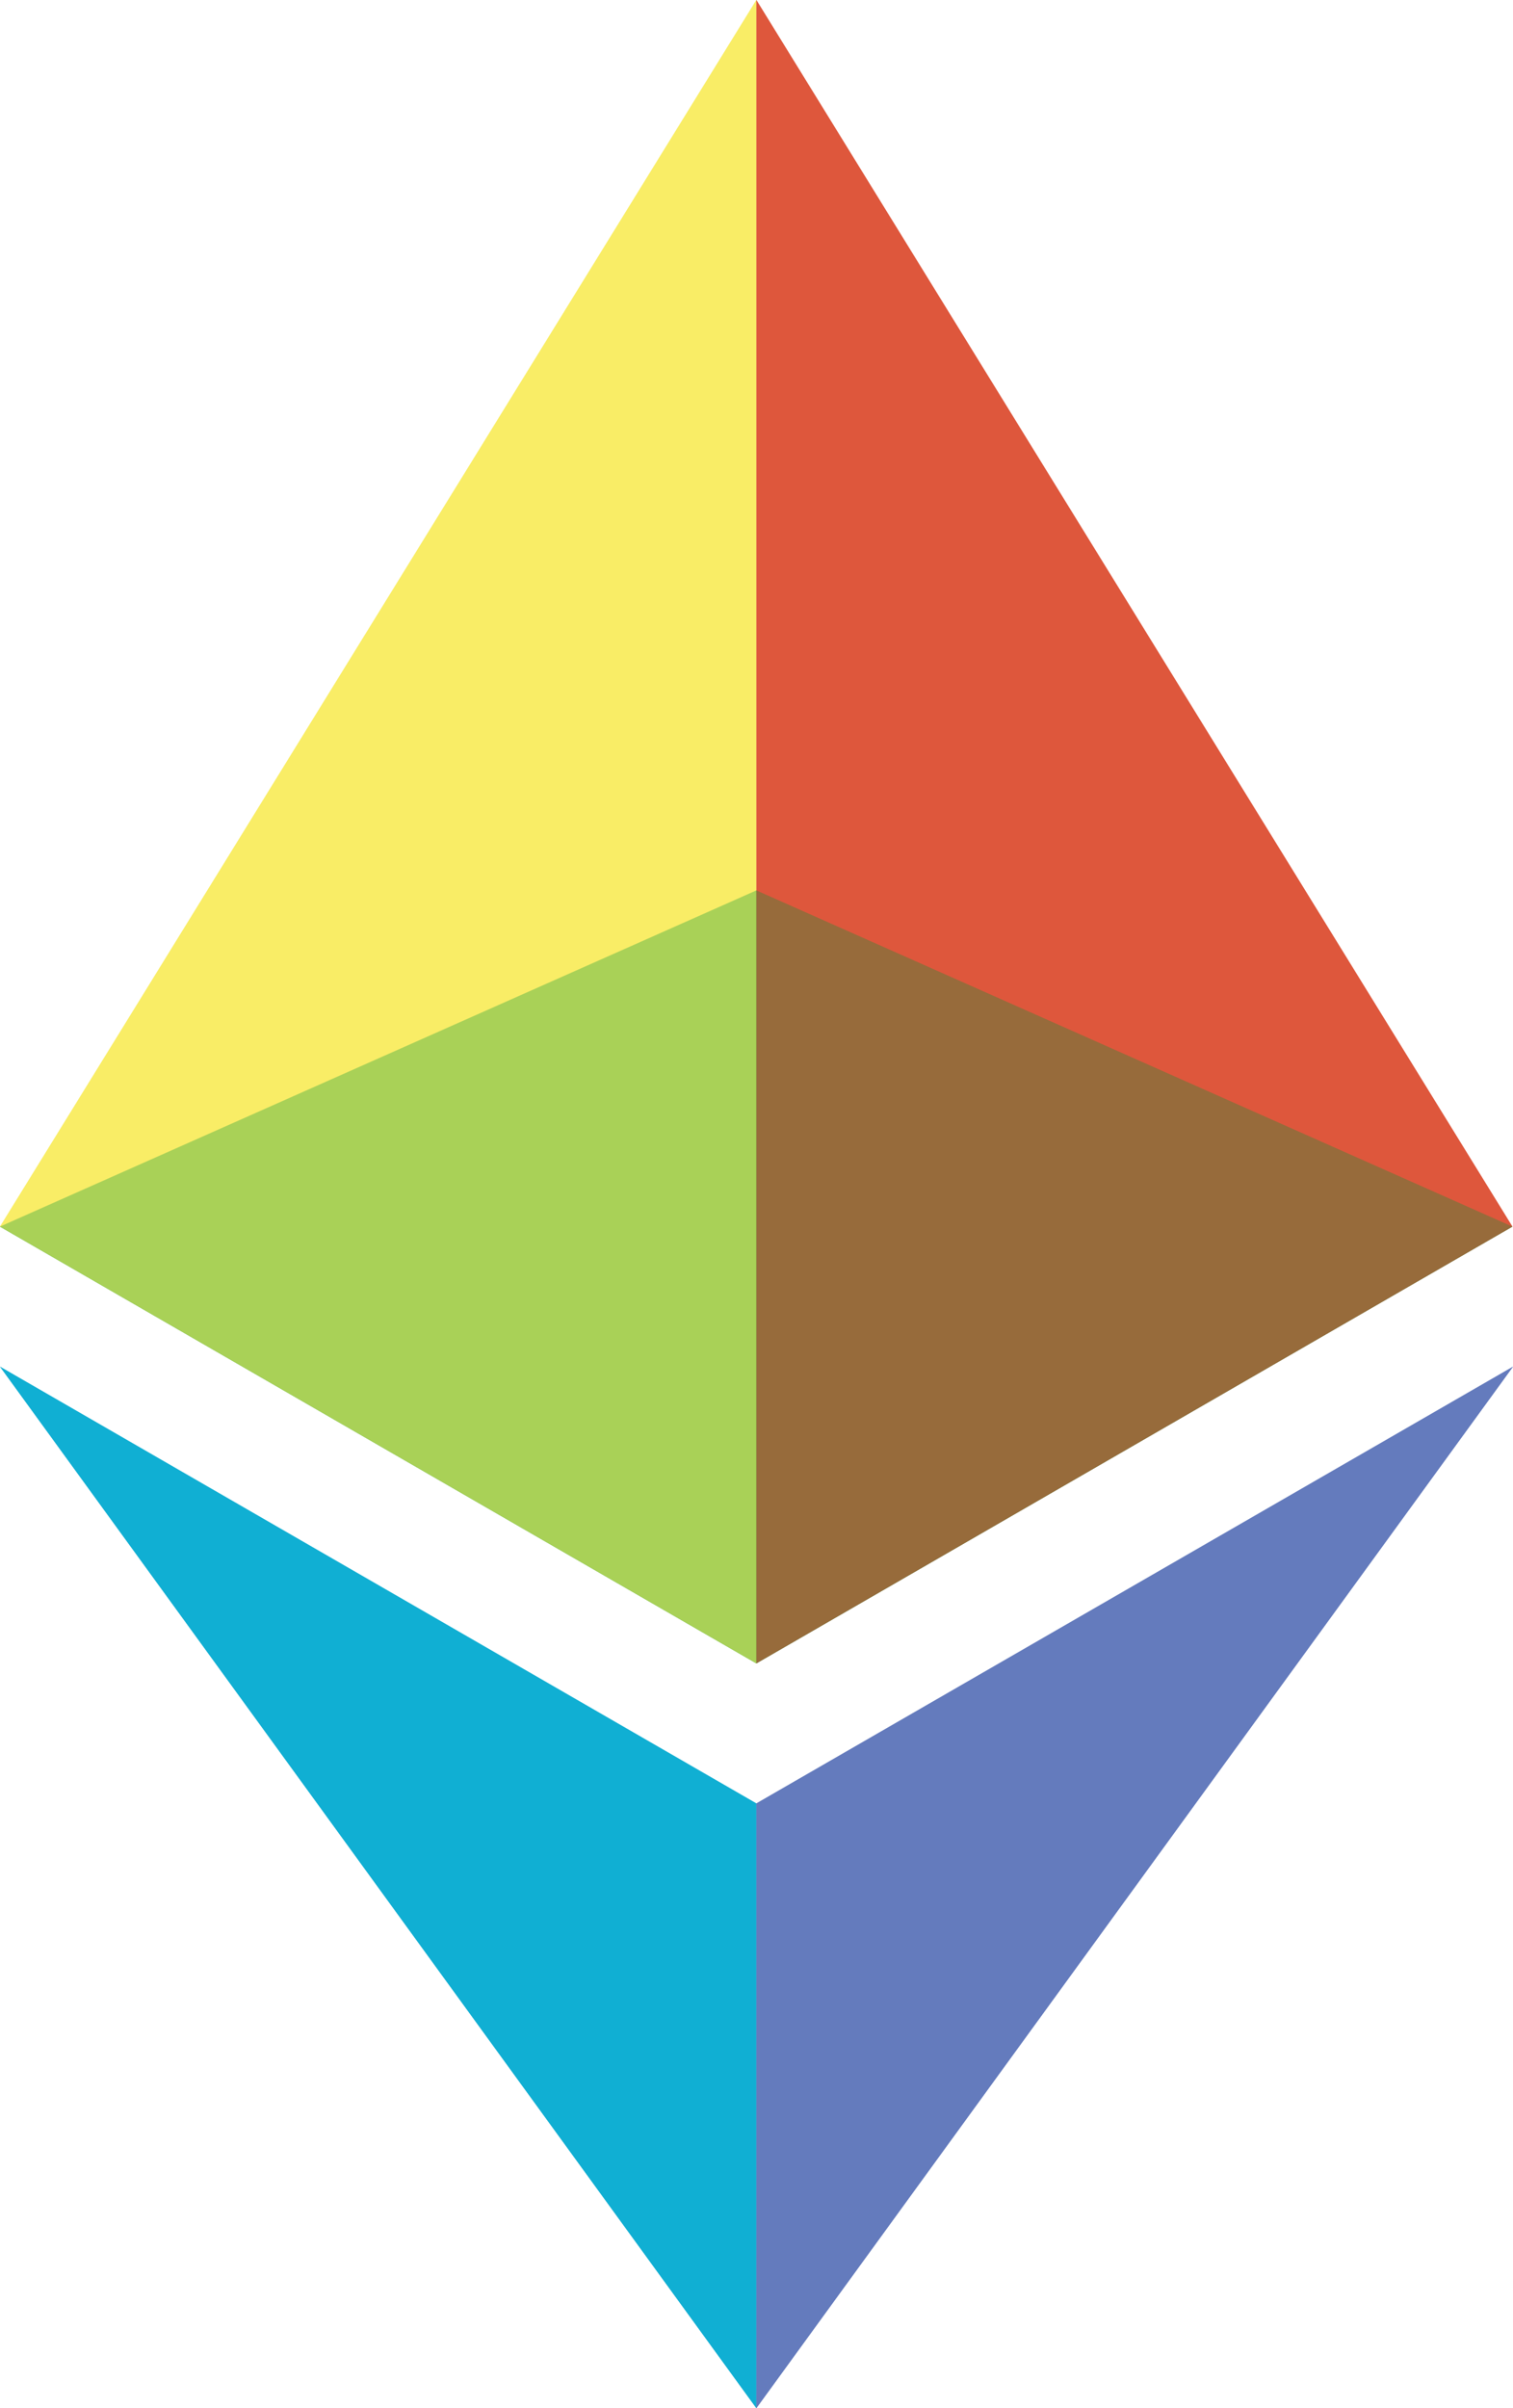 <svg width="22" height="35" viewBox="0 0 22 35" fill="none" xmlns="http://www.w3.org/2000/svg">
<path d="M10.998 12.941L0 17.827L10.998 24.175L21.991 17.827L10.998 12.941Z" fill="#009738"/>
<path d="M0 17.827L10.998 24.175L10.998 0L0 17.827Z" fill="#F9ED66"/>
<path d="M10.998 0L10.998 24.175L21.991 17.827L10.998 0Z" fill="#DE573C"/>
<path d="M0 19.863L10.998 35V26.211L0 19.863Z" fill="#10AFD3"/>
<path d="M10.998 26.211V35L22 19.863L10.998 26.211Z" fill="#647BBD"/>
<g opacity="0.8">
<path d="M10.998 12.941L0 17.827L10.998 24.175L21.991 17.827L10.998 12.941Z" fill="#009738"/>
</g>
<g opacity="0.6">
<path d="M0 17.827L10.998 24.175V0L0 17.827Z" fill="#F9ED66"/>
</g>
<g opacity="0.6">
<path d="M10.998 0V24.175L21.992 17.827L10.998 0Z" fill="#DE573C"/>
</g>
<g opacity="0.8">
<path d="M0 19.863L10.998 35V26.211L0 19.863Z" fill="#10AFD3"/>
</g>
<g opacity="0.8">
<path d="M10.998 26.211V35L22 19.863L10.998 26.211Z" fill="#647BBD"/>
</g>
</svg>

